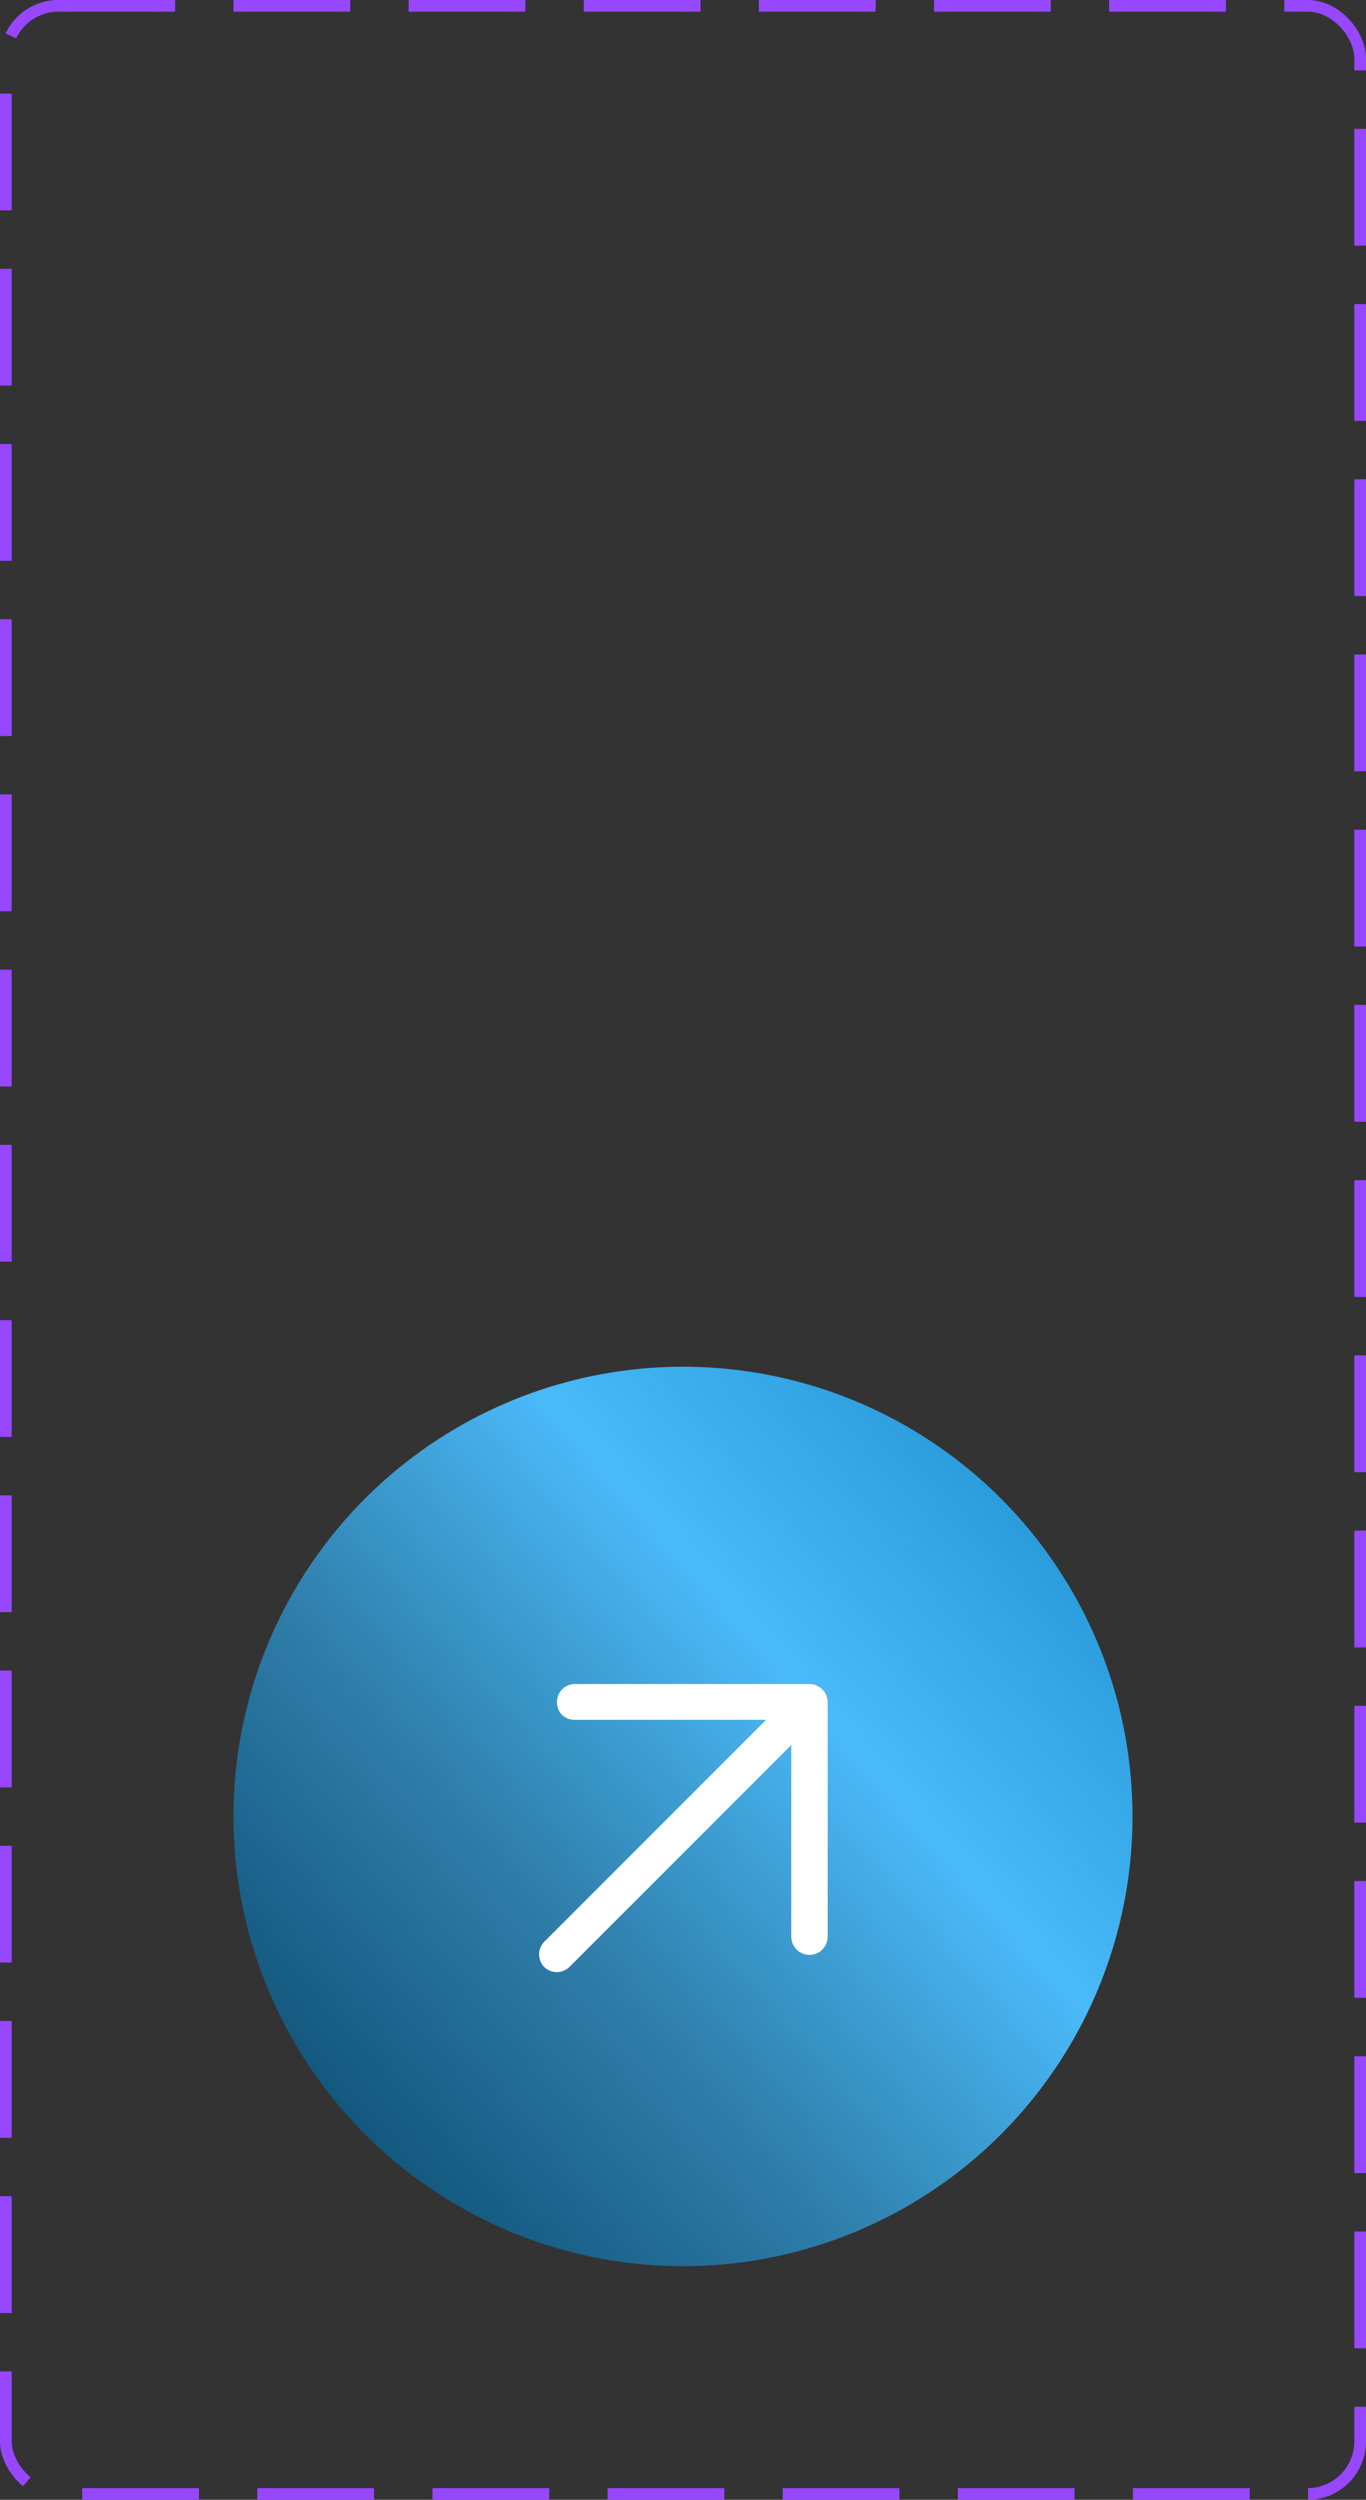 <svg width="117" height="214" viewBox="0 0 117 214" fill="none" xmlns="http://www.w3.org/2000/svg">
<rect x="0" y="0" width="117" height="214" fill="#333333" stroke="none"/>
<rect x="0.5" y="0.5" width="116" height="213" rx="4.5" stroke="#9747FF" stroke-dasharray="10 5"/>
<circle cx="58.5" cy="155.5" r="38.5" fill="url(#paint0_linear_1_477)"/>
<path d="M47.704 145.704C47.694 146.098 47.839 146.48 48.107 146.768C48.4 147.072 48.806 147.239 49.228 147.228L65.616 147.228L46.612 166.232C46.027 166.832 46.027 167.788 46.612 168.388C47.212 168.973 48.168 168.973 48.768 168.388L67.772 149.384L67.772 165.772C67.764 166.329 68.054 166.848 68.533 167.133C69.012 167.419 69.606 167.427 70.093 167.155C70.579 166.883 70.884 166.372 70.891 165.815L70.891 145.69C70.87 144.858 70.2 144.188 69.368 144.166L49.243 144.166C48.834 144.163 48.44 144.323 48.151 144.613C47.862 144.902 47.701 145.295 47.704 145.704Z" fill="white"/>
<defs>
<linearGradient id="paint0_linear_1_477" x1="88" y1="130" x2="28" y2="183" gradientUnits="userSpaceOnUse">
<stop stop-color="#2A9CDC"/>
<stop offset="0.3" stop-color="#4ABAF9"/>
<stop offset="0.65" stop-color="#2F7FAB"/>
<stop offset="1" stop-color="#10547A"/>
</linearGradient>
</defs>
</svg>
